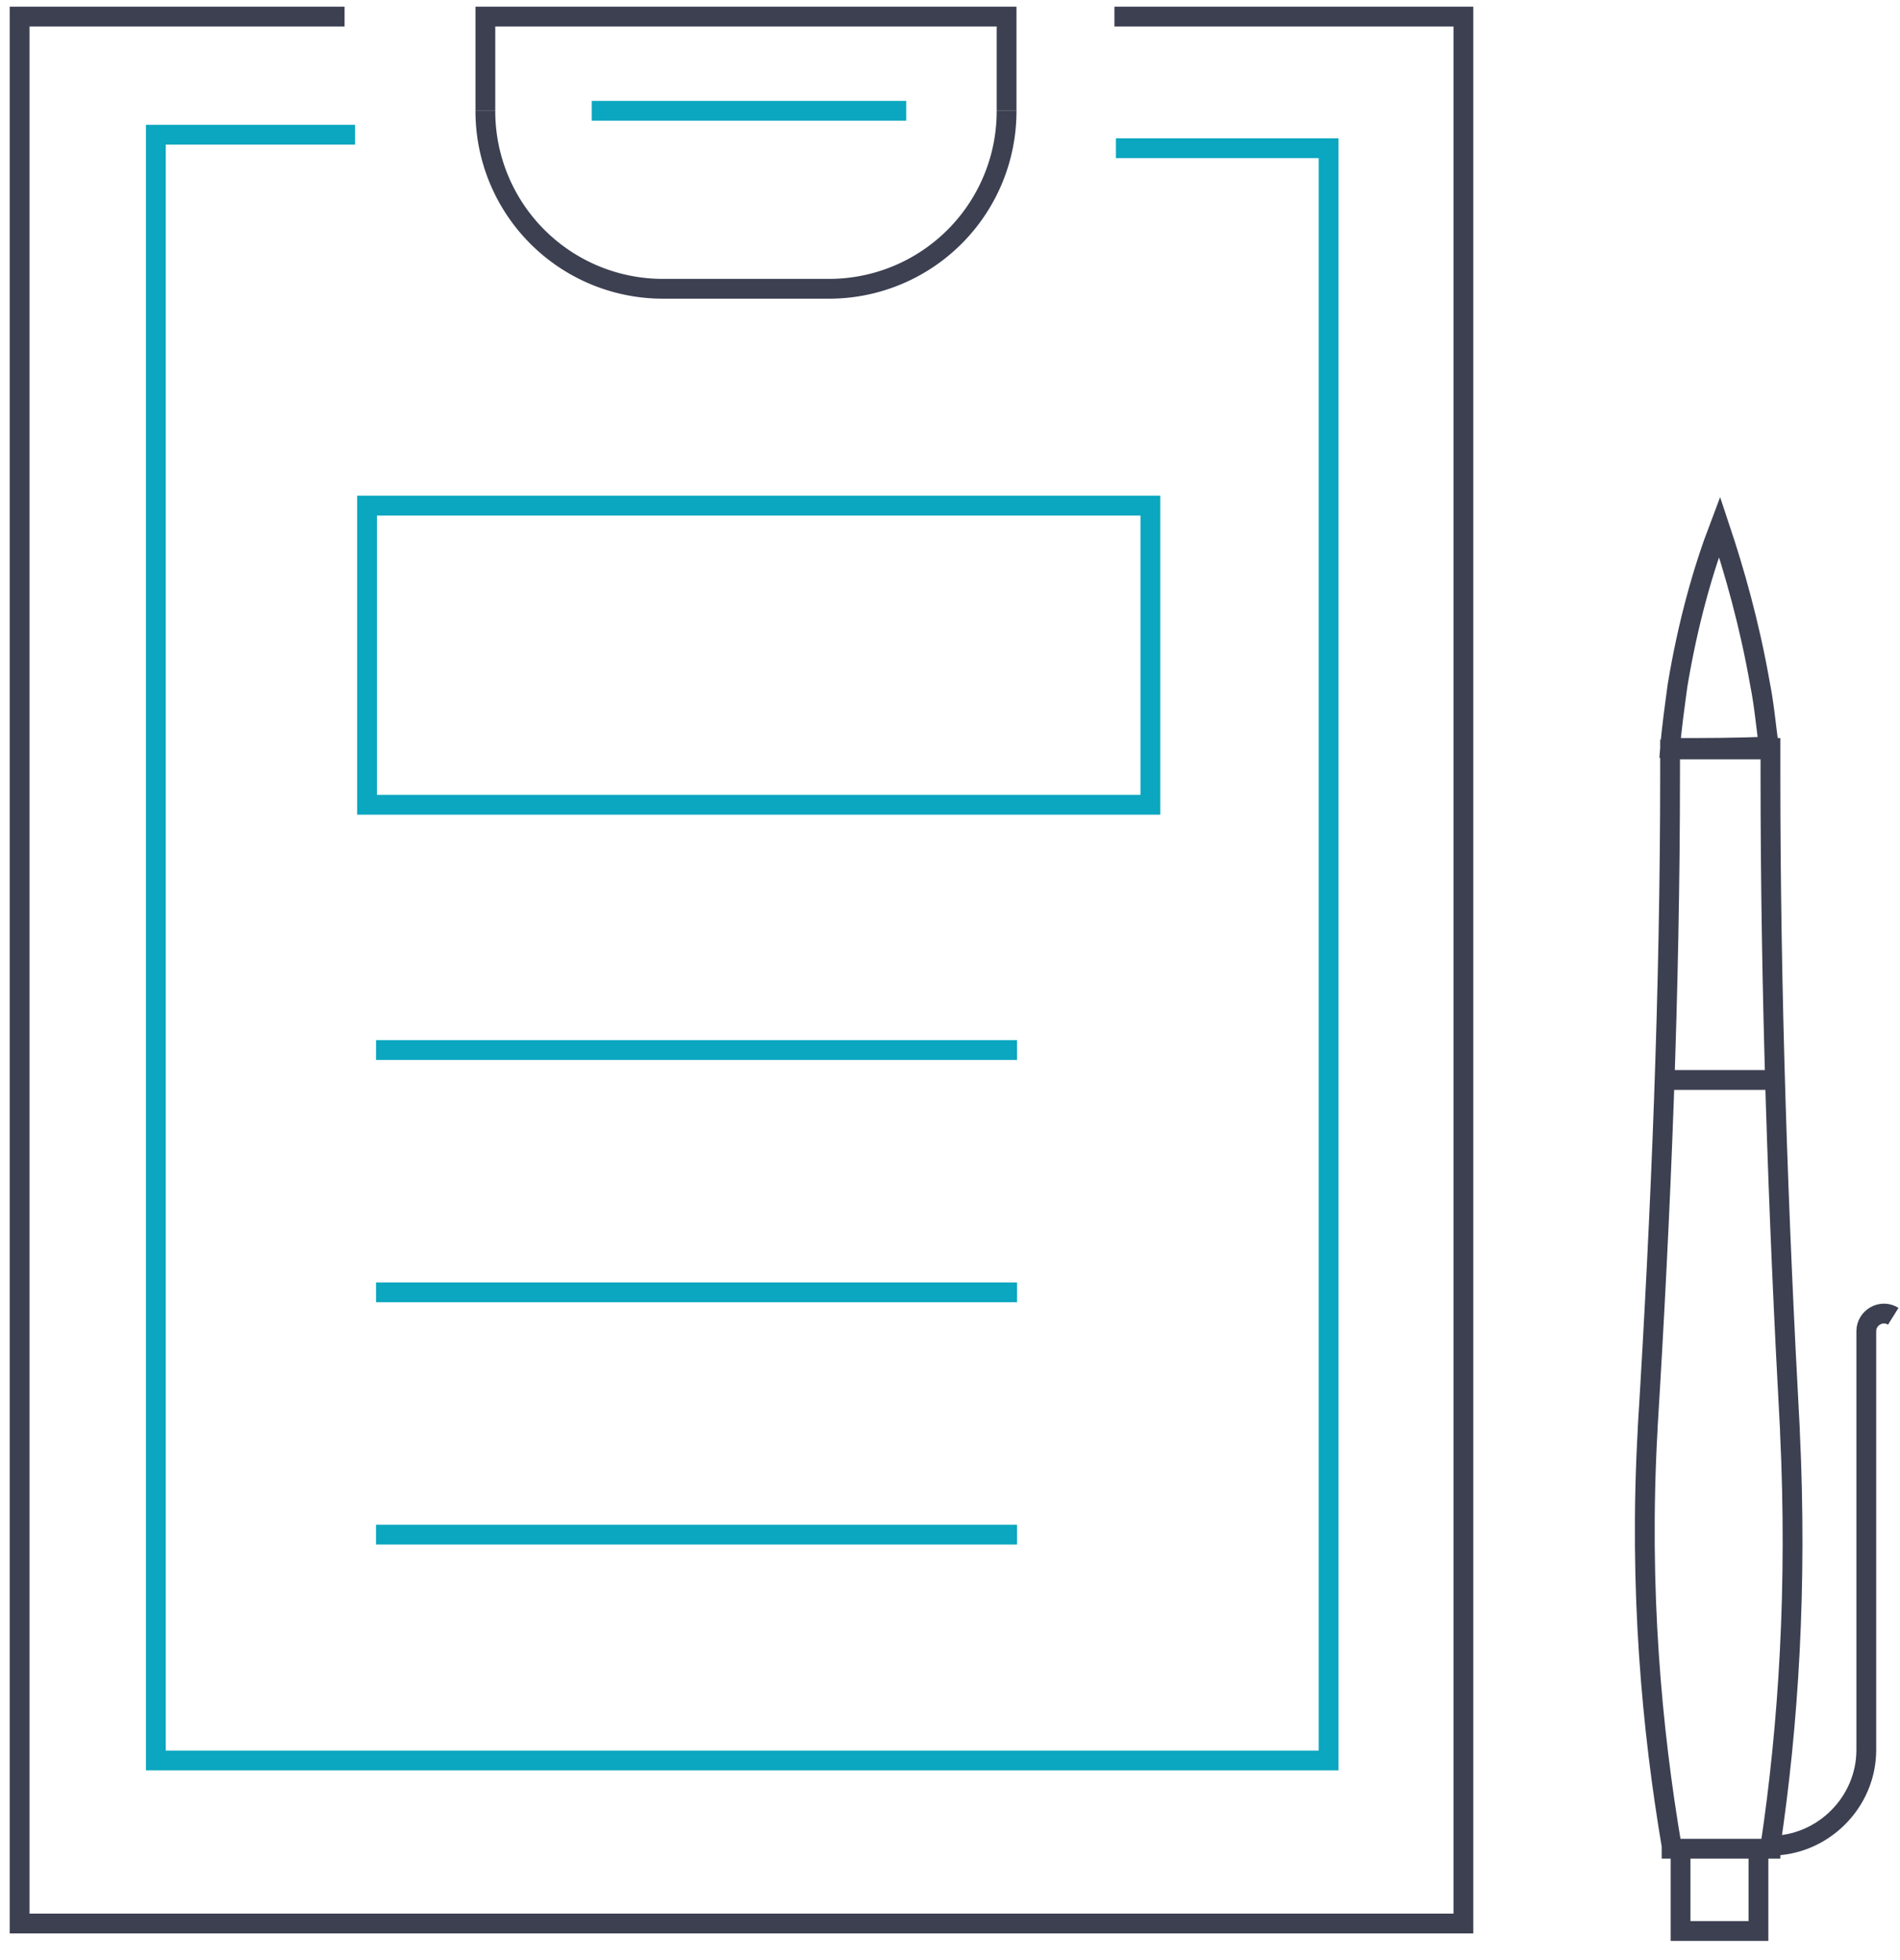 <svg xmlns="http://www.w3.org/2000/svg" width="96" height="99" viewBox="0 0 96 99">
    <g fill="none" fill-rule="evenodd">
        <g stroke="#3C4051">
            <path d="M89.454 37.777v1.284c0 11.029.378 22.133.984 33.162v.076c.378 7.856-.076 14.881-.984 20.924v.151h-4.995v-.15c-.984-5.817-1.665-12.918-1.21-21v-.076c.68-11.03 1.134-22.134 1.134-33.163v-1.133h5.07v-.075zM84.383 37.777c.076-.982.227-2.04.379-3.173.53-3.173 1.286-5.817 2.119-8.007.757 2.266 1.513 4.91 2.043 7.931.227 1.133.303 2.191.454 3.173-1.59.076-3.254.076-4.995.076zM84.913 93.374h3.935v4.155h-3.935z"/>
            <path d="M89.454 93.223c2.648 0 4.843-2.19 4.843-4.834V67.237c0-.68.757-1.133 1.362-.755M84.156 54.547h5.525"/>
        </g>
        <path stroke="#0BA6BF" d="M19 53.036h32.389M19 65.273h32.389M51.389 77.511h-32.39"/>
        <path stroke="#3C4051" d="M50.859 5.596V.837H24.524v4.76"/>
        <path stroke="#3C4051" d="M24.524 5.596a8.97 8.97 0 0 0 9.005 8.99h8.325a8.97 8.97 0 0 0 9.005-8.99"/>
        <path stroke="#0BA6BF" d="M56.383 7.485H67.13v81.433H7.875V6.805H17.94M29.897 5.596h15.892"/>
        <path stroke="#3C4051" d="M17.41.837H.99v96.315H73.94V.837H56.308"/>
        <path stroke="#0BA6BF" d="M18.545 25.539h39.579v15.108H18.545z"/>
    </g>
</svg>
